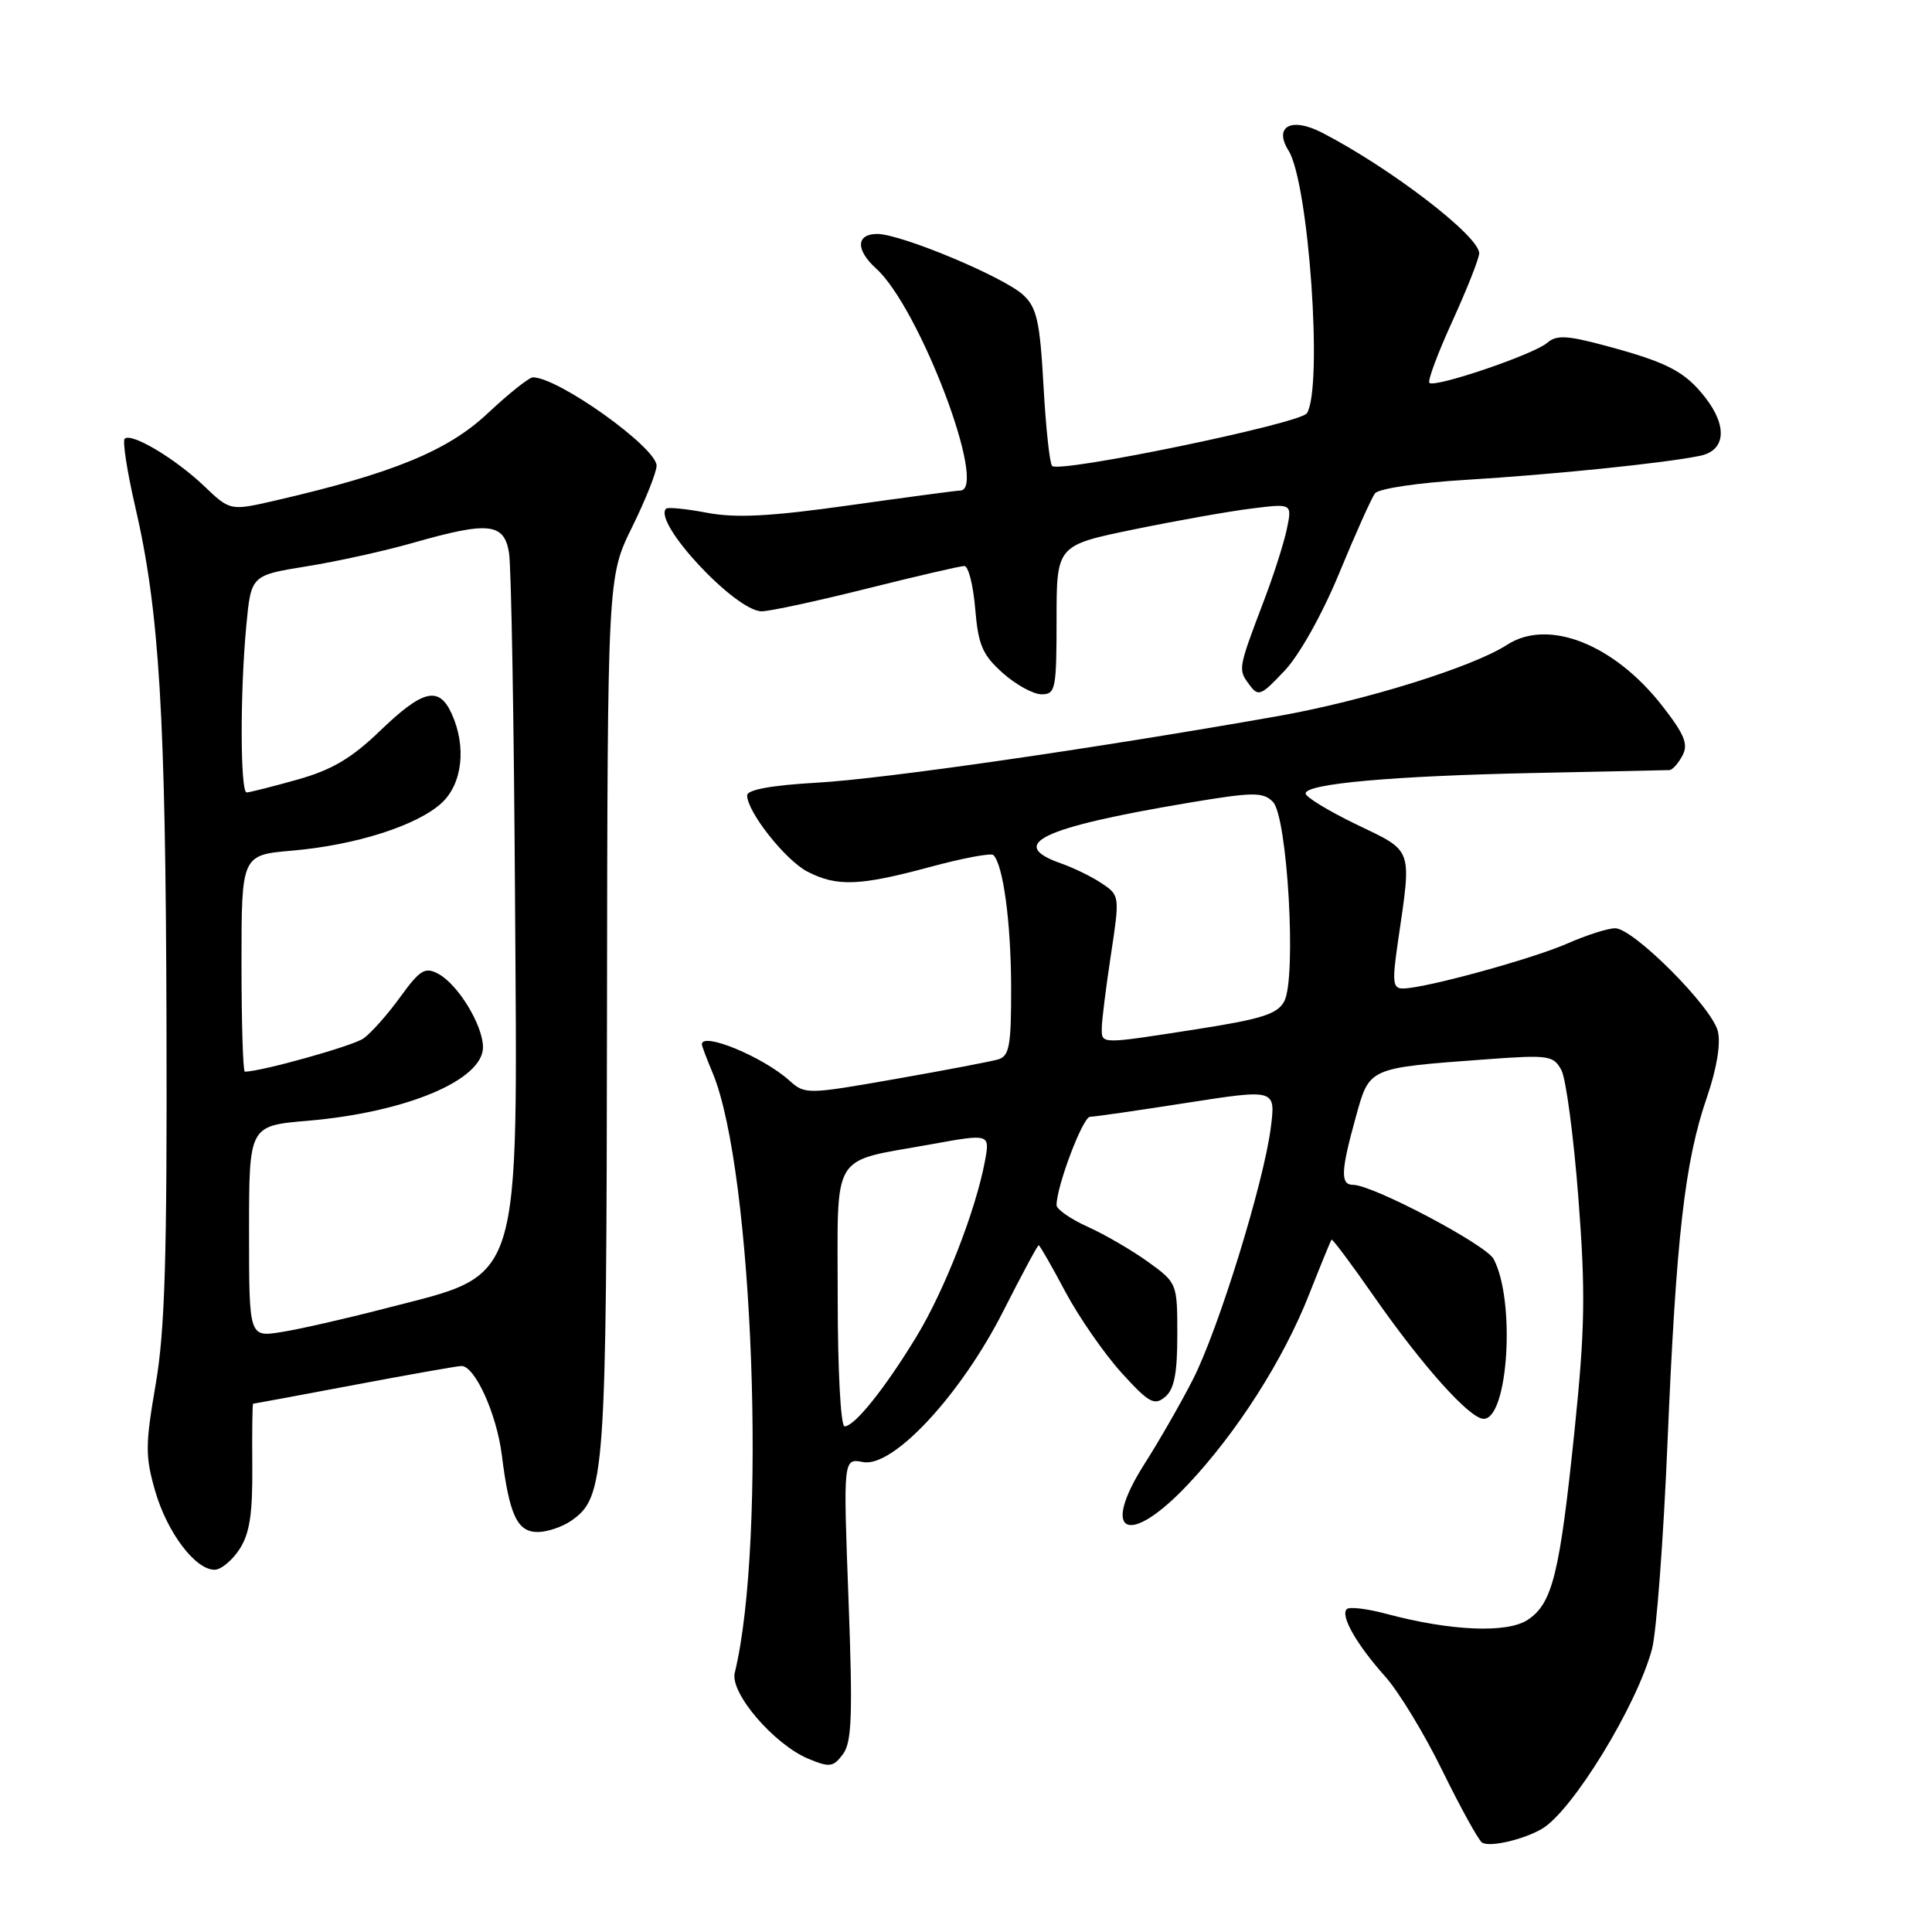 <?xml version="1.0" encoding="UTF-8" standalone="no"?>
<!DOCTYPE svg PUBLIC "-//W3C//DTD SVG 1.1//EN" "http://www.w3.org/Graphics/SVG/1.1/DTD/svg11.dtd" >
<svg xmlns="http://www.w3.org/2000/svg" xmlns:xlink="http://www.w3.org/1999/xlink" version="1.1" viewBox="0 0 256 256">
 <g >
 <path fill="currentColor"
d=" M 204.30 242.34 C 208.32 240.01 216.90 226.01 218.90 218.50 C 219.49 216.30 220.42 203.91 220.96 190.98 C 222.11 163.80 223.24 153.92 226.18 145.38 C 227.49 141.57 228.03 138.26 227.62 136.63 C 226.81 133.40 216.43 123.00 214.02 123.00 C 213.05 123.00 210.21 123.91 207.71 125.01 C 203.11 127.04 188.84 130.96 185.92 130.98 C 184.54 131.00 184.45 130.17 185.24 124.75 C 187.07 112.19 187.32 112.90 179.75 109.25 C 176.04 107.46 173.00 105.61 173.00 105.14 C 173.00 103.84 184.57 102.81 203.50 102.42 C 212.85 102.23 220.82 102.06 221.21 102.04 C 221.61 102.02 222.38 101.16 222.93 100.12 C 223.74 98.62 223.21 97.32 220.28 93.56 C 213.90 85.36 205.16 81.91 199.71 85.43 C 195.14 88.40 180.75 92.87 169.33 94.89 C 144.96 99.19 117.20 103.20 108.25 103.71 C 102.26 104.05 99.00 104.64 99.00 105.39 C 99.00 107.57 104.07 113.98 106.98 115.49 C 110.89 117.51 113.89 117.40 123.23 114.88 C 127.55 113.71 131.33 113.00 131.63 113.30 C 132.93 114.60 133.95 122.19 133.98 130.68 C 134.00 138.58 133.75 139.94 132.25 140.38 C 131.29 140.66 125.15 141.83 118.60 142.98 C 106.92 145.03 106.66 145.03 104.60 143.18 C 101.11 140.04 93.00 136.68 93.00 138.38 C 93.00 138.59 93.64 140.29 94.43 142.17 C 99.82 155.08 101.63 204.18 97.36 221.65 C 96.70 224.33 102.57 231.16 107.14 233.06 C 109.94 234.22 110.42 234.15 111.70 232.43 C 112.88 230.84 113.00 227.25 112.43 211.86 C 111.73 193.23 111.73 193.23 114.36 193.73 C 118.34 194.49 127.31 184.84 132.95 173.71 C 135.38 168.92 137.48 165.00 137.63 165.00 C 137.77 165.00 139.36 167.76 141.15 171.14 C 142.95 174.52 146.30 179.34 148.58 181.87 C 152.22 185.88 152.95 186.29 154.37 185.11 C 155.59 184.10 156.00 182.02 156.00 176.88 C 156.00 170.06 155.97 169.99 152.16 167.23 C 150.04 165.70 146.44 163.60 144.16 162.57 C 141.87 161.54 140.00 160.24 140.00 159.69 C 140.00 157.17 143.48 148.00 144.43 147.98 C 145.02 147.98 150.79 147.14 157.26 146.13 C 169.03 144.30 169.03 144.30 168.39 149.40 C 167.46 156.73 161.44 176.21 158.04 182.84 C 156.45 185.95 153.58 190.95 151.68 193.93 C 145.73 203.25 149.47 205.10 157.36 196.75 C 163.88 189.85 170.06 180.17 173.47 171.50 C 174.99 167.65 176.32 164.39 176.44 164.26 C 176.55 164.13 179.08 167.50 182.04 171.76 C 188.49 181.01 194.75 188.00 196.59 188.00 C 199.86 188.00 200.83 172.30 197.91 166.82 C 196.88 164.91 181.90 157.00 179.30 157.00 C 177.59 157.00 177.66 155.20 179.63 148.09 C 181.50 141.37 181.13 141.54 197.14 140.35 C 205.19 139.76 205.85 139.86 206.89 141.79 C 207.50 142.92 208.51 150.53 209.14 158.68 C 210.10 171.19 210.03 175.99 208.64 189.50 C 206.67 208.58 205.71 212.49 202.41 214.65 C 199.67 216.44 192.21 216.12 183.65 213.83 C 181.13 213.15 178.79 212.88 178.45 213.22 C 177.58 214.09 179.75 217.90 183.54 222.14 C 185.33 224.14 188.75 229.76 191.13 234.64 C 193.52 239.51 195.88 243.79 196.37 244.14 C 197.31 244.81 201.80 243.79 204.30 242.34 Z  M 31.73 205.29 C 33.08 203.22 33.48 200.63 33.43 194.29 C 33.39 189.73 33.44 186.00 33.54 186.00 C 33.65 186.00 39.70 184.88 47.00 183.50 C 54.30 182.12 60.66 181.00 61.15 181.00 C 62.93 181.00 65.81 187.35 66.49 192.78 C 67.49 200.76 68.53 203.00 71.25 203.00 C 72.52 203.00 74.52 202.32 75.70 201.50 C 80.18 198.36 80.36 195.89 80.43 134.48 C 80.50 76.47 80.50 76.47 83.75 69.86 C 85.54 66.23 87.00 62.56 87.00 61.71 C 87.00 59.30 73.98 50.00 70.61 50.00 C 70.11 50.00 67.40 52.16 64.60 54.79 C 59.33 59.74 52.01 62.74 36.50 66.32 C 30.50 67.70 30.50 67.70 27.02 64.38 C 23.17 60.72 17.39 57.28 16.52 58.14 C 16.22 58.45 16.84 62.48 17.91 67.10 C 21.12 80.95 21.95 94.55 22.06 135.50 C 22.15 166.54 21.86 176.33 20.62 183.48 C 19.24 191.50 19.24 193.01 20.58 197.63 C 22.17 203.09 25.88 208.00 28.43 208.00 C 29.27 208.00 30.75 206.78 31.73 205.29 Z  M 140.00 82.13 C 140.00 72.26 140.00 72.26 150.25 70.15 C 155.89 68.99 162.91 67.74 165.86 67.38 C 171.22 66.71 171.22 66.71 170.51 70.11 C 170.12 71.97 168.77 76.20 167.51 79.50 C 164.06 88.60 164.04 88.68 165.48 90.64 C 166.74 92.36 167.02 92.26 170.22 88.87 C 172.19 86.78 175.24 81.33 177.48 75.88 C 179.61 70.72 181.73 65.99 182.19 65.38 C 182.67 64.74 187.92 63.96 194.27 63.58 C 205.90 62.87 220.46 61.38 225.25 60.40 C 228.66 59.71 228.94 56.47 225.92 52.63 C 223.25 49.23 220.95 48.03 213.01 45.88 C 207.64 44.43 206.26 44.35 205.01 45.43 C 203.25 46.96 190.09 51.43 189.40 50.73 C 189.14 50.48 190.52 46.77 192.47 42.51 C 194.41 38.24 196.00 34.22 196.00 33.56 C 196.00 31.27 184.19 22.22 175.14 17.56 C 171.08 15.48 168.74 16.76 170.74 19.96 C 173.42 24.25 175.32 51.38 173.17 54.76 C 172.31 56.12 140.39 62.72 139.41 61.74 C 139.09 61.42 138.57 56.64 138.27 51.12 C 137.80 42.63 137.39 40.77 135.60 39.10 C 133.07 36.72 119.42 31.01 116.25 31.00 C 113.42 31.00 113.36 33.11 116.10 35.59 C 121.86 40.80 131.01 65.00 127.22 65.00 C 126.79 65.00 120.21 65.88 112.60 66.95 C 102.10 68.43 97.54 68.67 93.71 67.95 C 90.94 67.42 88.49 67.18 88.26 67.40 C 86.46 69.21 97.45 81.00 100.93 81.00 C 101.99 81.00 108.25 79.65 114.84 78.00 C 121.43 76.35 127.25 75.00 127.78 75.00 C 128.32 75.00 128.96 77.55 129.22 80.67 C 129.62 85.47 130.18 86.77 132.86 89.17 C 134.61 90.73 136.92 92.00 138.02 92.00 C 139.86 92.00 140.00 91.31 140.00 82.13 Z  M 111.00 171.98 C 111.00 152.26 109.91 154.06 123.34 151.63 C 131.18 150.21 131.18 150.21 130.51 153.85 C 129.29 160.39 125.17 170.96 121.45 177.08 C 117.28 183.95 113.24 189.00 111.91 189.00 C 111.40 189.00 111.00 181.55 111.00 171.98 Z  M 145.99 136.25 C 145.99 135.29 146.53 130.94 147.19 126.59 C 148.38 118.78 148.37 118.65 146.05 117.09 C 144.76 116.21 142.31 115.01 140.60 114.41 C 133.36 111.87 137.98 109.66 157.34 106.40 C 166.04 104.94 167.35 104.92 168.66 106.24 C 170.60 108.17 171.82 129.59 170.17 132.68 C 169.27 134.37 167.18 135.03 158.60 136.37 C 145.70 138.38 146.00 138.38 145.99 136.25 Z  M 33.00 163.17 C 33.00 149.17 33.00 149.17 40.75 148.51 C 53.81 147.40 64.00 143.12 64.00 138.76 C 63.99 135.86 60.70 130.44 58.08 129.04 C 56.31 128.09 55.66 128.49 53.01 132.14 C 51.35 134.44 49.16 136.90 48.16 137.60 C 46.74 138.60 34.58 142.00 32.44 142.00 C 32.20 142.00 32.00 135.54 32.00 127.65 C 32.00 113.29 32.00 113.29 38.75 112.71 C 47.17 111.98 55.29 109.38 58.53 106.39 C 61.28 103.84 61.83 98.91 59.84 94.55 C 58.16 90.87 56.03 91.38 50.39 96.81 C 46.57 100.49 43.98 102.02 39.38 103.31 C 36.07 104.24 33.06 105.00 32.68 105.00 C 31.83 105.00 31.80 91.72 32.64 82.87 C 33.27 76.23 33.27 76.23 40.65 75.04 C 44.71 74.39 51.06 72.98 54.76 71.92 C 64.75 69.07 66.79 69.28 67.45 73.25 C 67.74 75.04 68.10 95.40 68.24 118.50 C 68.57 171.37 69.44 168.59 50.98 173.39 C 45.77 174.74 39.59 176.15 37.25 176.51 C 33.00 177.18 33.00 177.18 33.00 163.17 Z "/>
</g>
</svg>